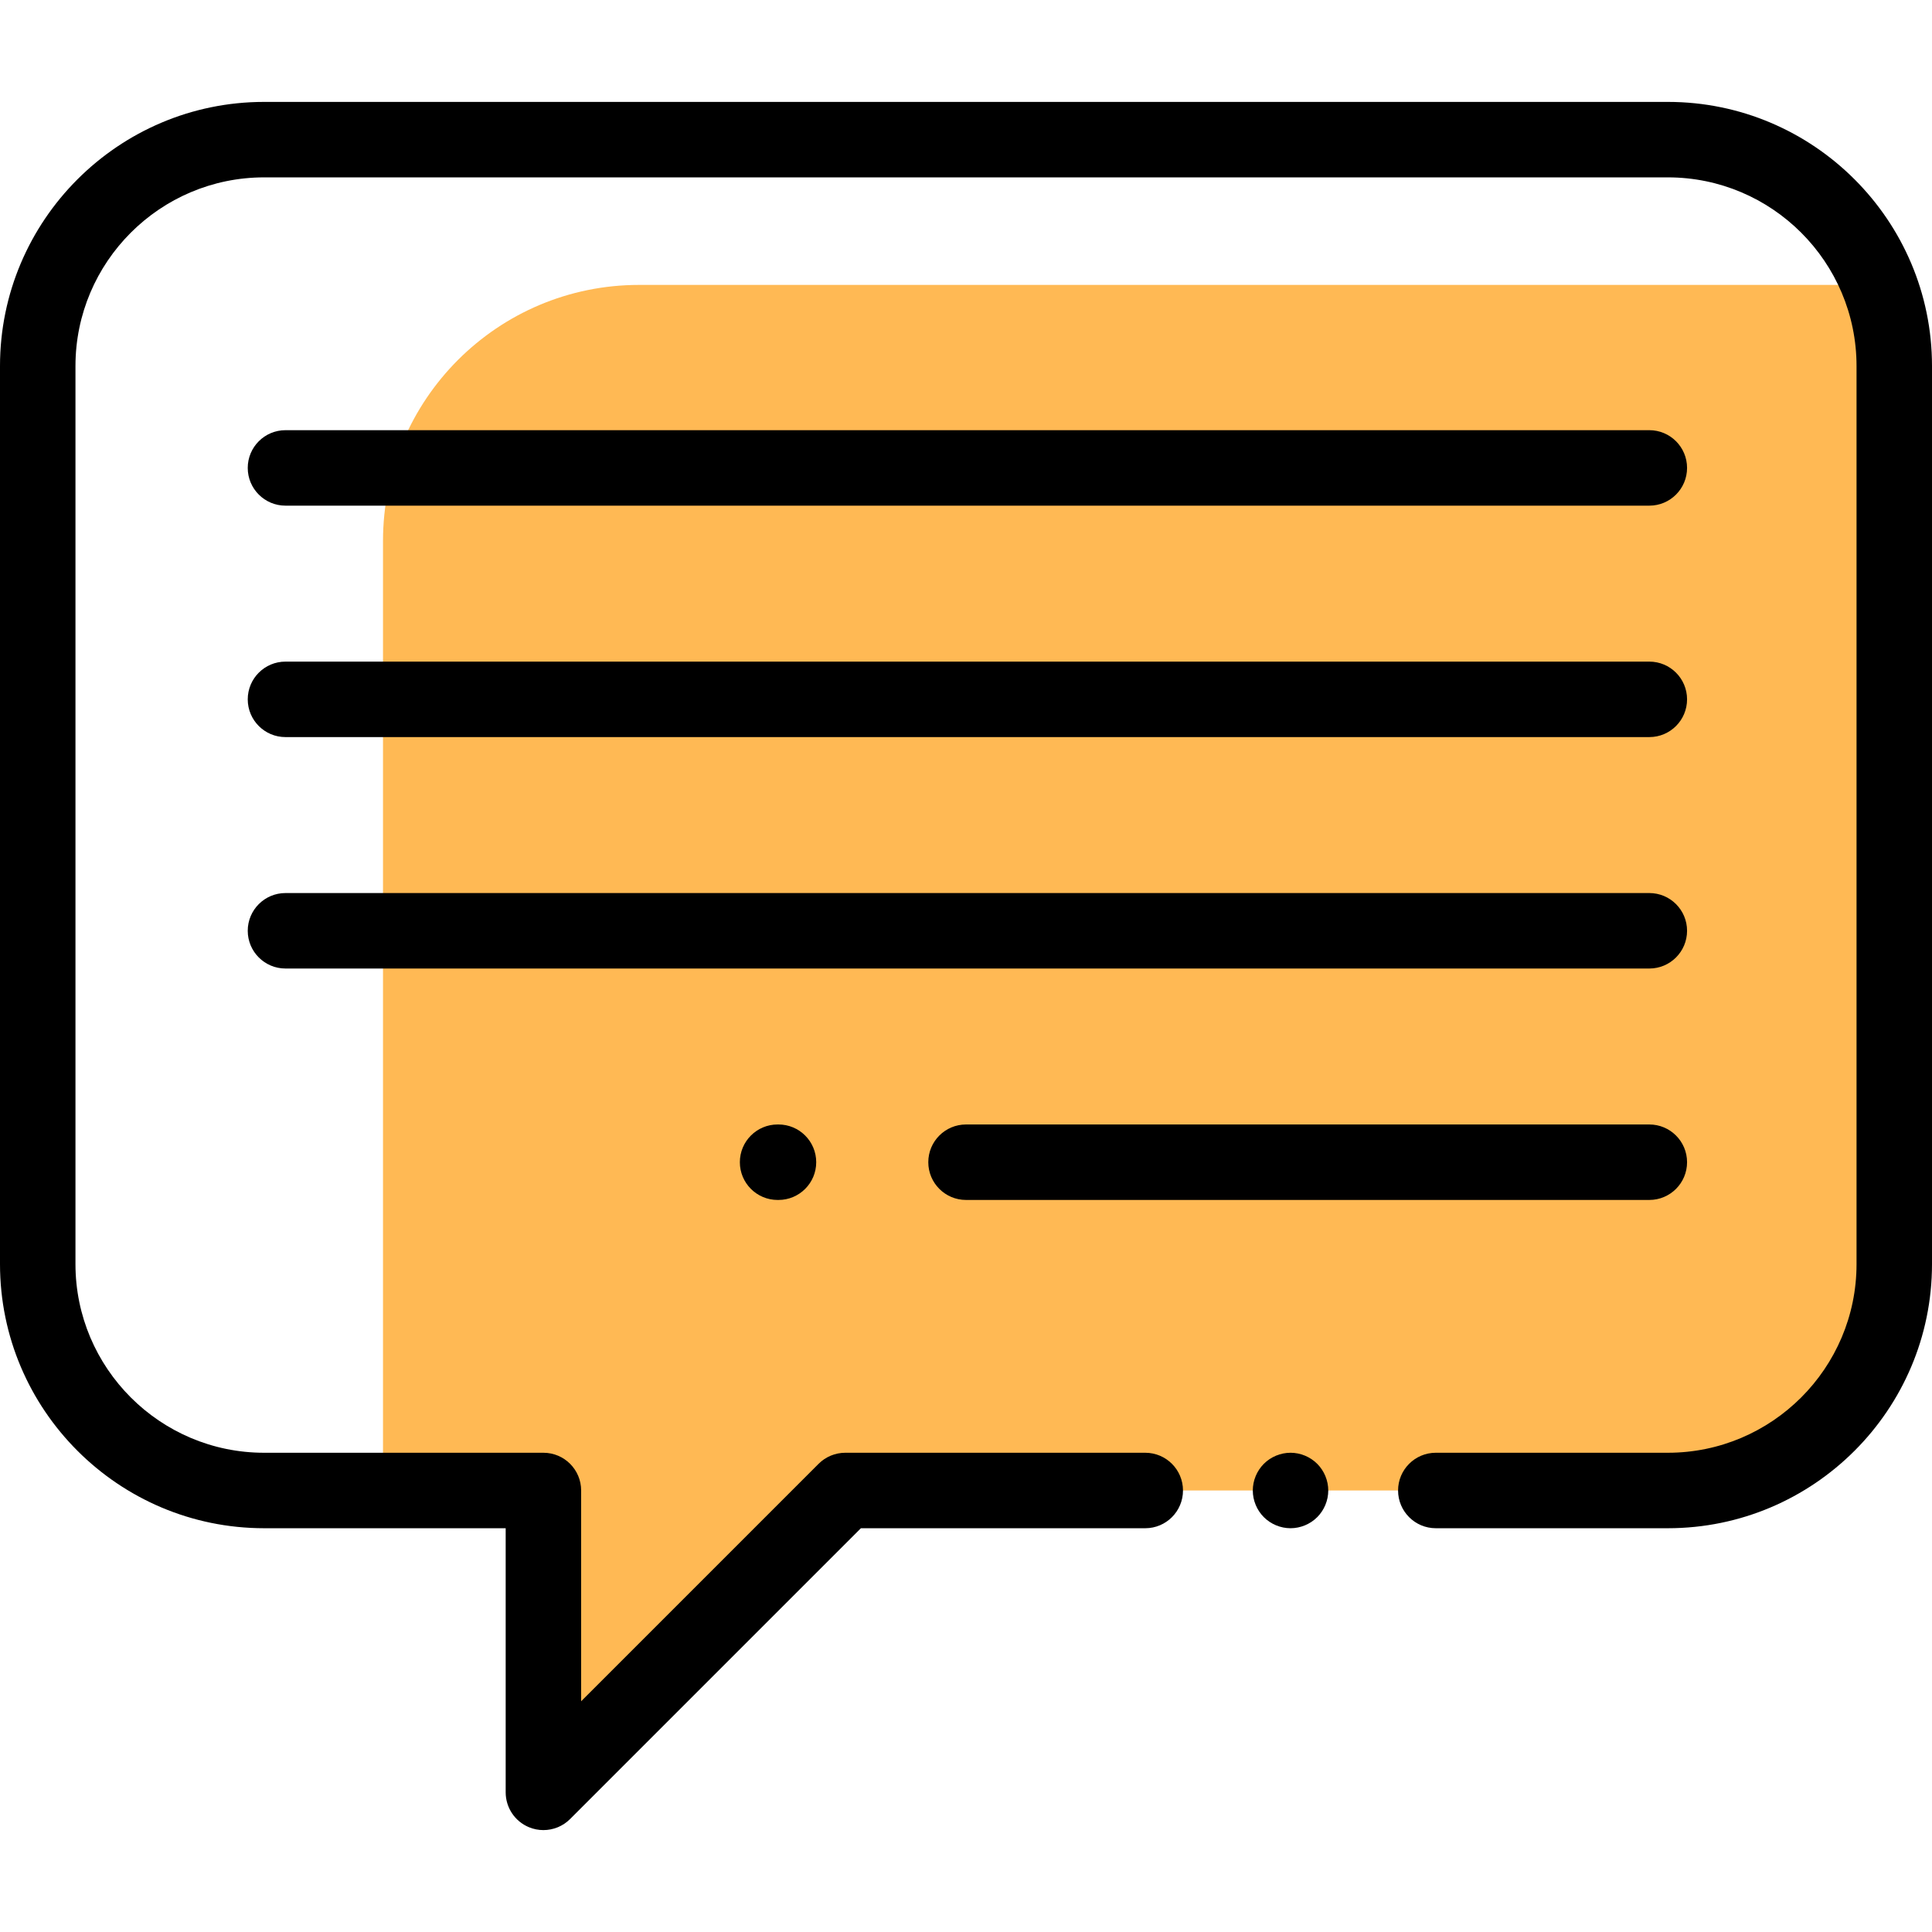 <?xml version="1.0" encoding="iso-8859-1"?>
<!-- Generator: Adobe Illustrator 19.0.0, SVG Export Plug-In . SVG Version: 6.00 Build 0)  -->
<svg version="1.1" id="Capa_1" xmlns="http://www.w3.org/2000/svg" xmlns:xlink="http://www.w3.org/1999/xlink" x="0px" y="0px"
	 viewBox="0 0 512 512" style="enable-background:new 0 0 512 512;" xml:space="preserve">
<path style="fill:#FFB954;" d="M101.5,143.368v251.629h42.509v79.998l79.998-79.998h217.994c33.136,0,59.998-26.862,59.998-59.998
	V97.004c0-7.58-1.419-14.824-3.984-21.499H169.365C131.885,75.504,101.5,105.888,101.5,143.368z"/>
<path d="M144.007,484.994c-1.288,0-2.587-0.249-3.824-0.761c-3.737-1.548-6.173-5.194-6.173-9.239v-69.998H69.998
	C31.401,404.996,0,373.595,0,334.998V97.004c0-38.597,31.401-69.998,69.998-69.998h372.004c38.597,0,69.998,31.401,69.998,69.998
	v237.994c0,38.597-31.401,69.998-69.998,69.998h-61.498c-5.523,0-10-4.478-10-10c0-5.522,4.477-10,10-10h61.498
	c27.569,0,49.999-22.429,49.999-49.999V97.004c0-27.569-22.429-49.999-49.999-49.999H69.998c-27.569,0-49.999,22.429-49.999,49.999
	v237.994c0,27.569,22.429,49.999,49.999,49.999h74.011c5.523,0,10,4.478,10,10v55.856l62.927-62.927
	c1.875-1.875,4.419-2.929,7.071-2.929h79.498c5.523,0,10,4.478,10,10c0,5.522-4.477,10-10,10h-75.356l-77.069,77.069
	C149.167,483.978,146.609,484.994,144.007,484.994z"/>
<path d="M342.004,404.996c-2.63,0-5.21-1.07-7.07-2.931c-1.86-1.859-2.93-4.439-2.93-7.069c0-2.63,1.07-5.21,2.93-7.07
	c1.86-1.86,4.44-2.93,7.07-2.93c2.63,0,5.21,1.069,7.07,2.93c1.86,1.861,2.93,4.44,2.93,7.07c0,2.63-1.07,5.21-2.93,7.069
	C347.214,403.925,344.634,404.996,342.004,404.996z"/>
<path d="M437.088,134.003H75.654c-5.523,0-10-4.478-10-10s4.477-10,10-10h361.434c5.523,0,10,4.478,10,10
	S442.611,134.003,437.088,134.003z"/>
<path d="M437.088,195.335H75.654c-5.523,0-10-4.478-10-10c0-5.522,4.477-10,10-10h361.434c5.523,0,10,4.478,10,10
	C447.088,190.857,442.611,195.335,437.088,195.335z"/>
<path d="M437.088,256.667H75.654c-5.523,0-10-4.478-10-10c0-5.522,4.477-10,10-10h361.434c5.523,0,10,4.478,10,10
	C447.088,252.189,442.611,256.667,437.088,256.667z"/>
<path d="M437.088,317.998H256.007c-5.523,0-10-4.478-10-10c0-5.522,4.477-10,10-10h181.081c5.523,0,10,4.478,10,10
	C447.088,313.521,442.611,317.998,437.088,317.998z"/>
<path d="M206.306,317.998h-0.236c-5.523,0-10-4.478-10-10c0-5.522,4.477-10,10-10h0.236c5.523,0,10,4.478,10,10
	C216.306,313.521,211.829,317.998,206.306,317.998z"/>
<g>
</g>
<g>
</g>
<g>
</g>
<g>
</g>
<g>
</g>
<g>
</g>
<g>
</g>
<g>
</g>
<g>
</g>
<g>
</g>
<g>
</g>
<g>
</g>
<g>
</g>
<g>
</g>
<g>
</g>
</svg>

